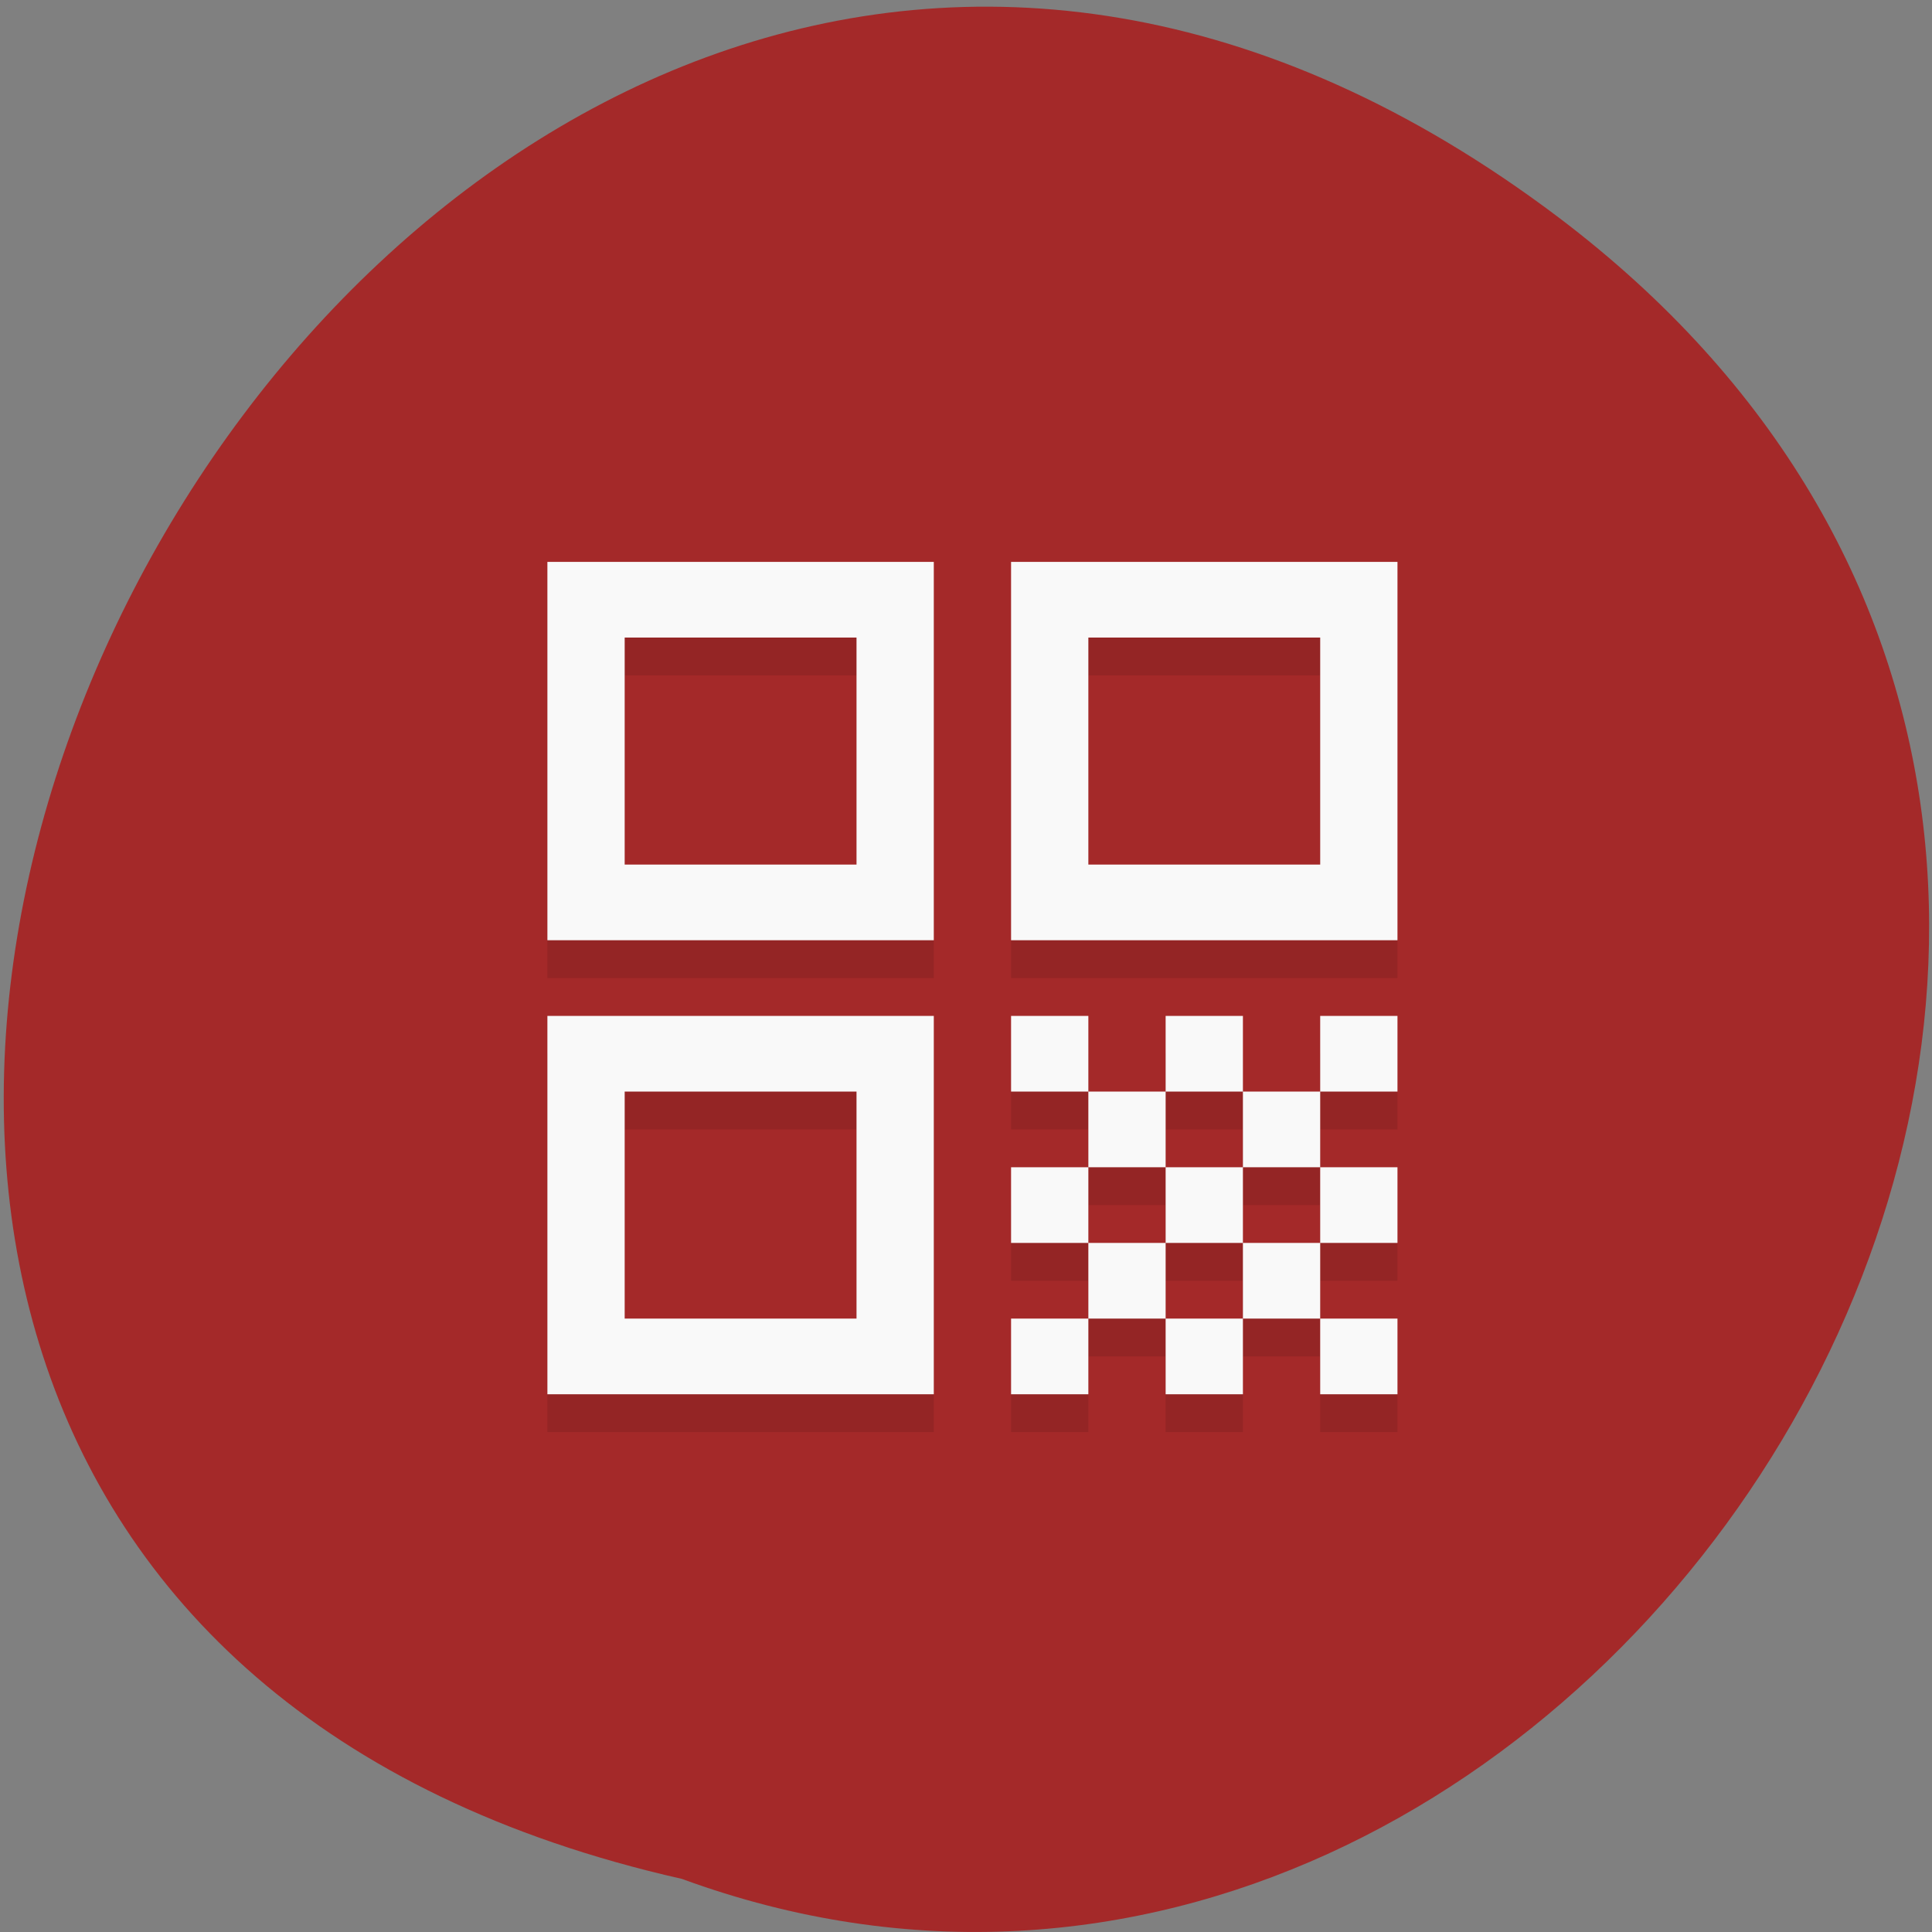 <svg xmlns="http://www.w3.org/2000/svg" viewBox="0 0 24 24"><rect x="0" y="0" width="24" height="24" fill="#808080" stroke="none"/><path d="m 19.36 2.7 c -14.75 -11.13 -28.82 16.59 -10.89 20.64 c 11.35 4.16 21.8 -12.39 10.89 -20.64" style="fill:#a42929"/><path d="m 6.8 7.45 v 4.7 h 4.8 v -4.7 m 0.96 0 v 4.7 h 4.8 v -4.7 m -9.6 0.94 h 2.88 v 2.82 h -2.88 m 5.76 -2.82 h 2.88 v 2.82 h -2.88 m -6.72 1.88 v 4.7 h 4.8 v -4.7 m 0.96 0 v 0.94 h 0.96 v -0.94 m 0 0.94 v 0.94 h 0.96 v -0.94 m 0 0 h 0.96 v -0.94 h -0.96 m 0.96 0.94 v 0.94 h 0.96 v -0.94 m 0 0 h 0.96 v -0.94 h -0.96 m 0 1.88 v 0.94 h 0.96 v -0.94 m -0.96 0.94 h -0.96 v 0.94 h 0.96 m 0 0 v 0.94 h 0.96 v -0.94 m -1.92 0 h -0.96 v 0.94 h 0.96 m -0.96 -0.94 v -0.94 h -0.96 v 0.94 m 0 0 h -0.96 v 0.94 h 0.96 m 0 -1.88 v -0.94 h -0.96 v 0.94 m 1.92 0 h 0.96 v -0.94 h -0.96 m -6.72 -0.94 h 2.88 v 2.82 h -2.88" style="fill-opacity:0.1"/><path d="m 6.8 6.98 v 4.7 h 4.8 v -4.7 m 0.96 0 v 4.7 h 4.8 v -4.7 m -9.6 0.94 h 2.88 v 2.82 h -2.88 m 5.76 -2.82 h 2.88 v 2.82 h -2.88 m -6.72 1.88 v 4.7 h 4.8 v -4.7 m 0.96 0 v 0.94 h 0.96 v -0.94 m 0 0.94 v 0.94 h 0.96 v -0.94 m 0 0 h 0.96 v -0.94 h -0.96 m 0.96 0.94 v 0.94 h 0.96 v -0.94 m 0 0 h 0.96 v -0.94 h -0.96 m 0 1.88 v 0.94 h 0.96 v -0.94 m -0.96 0.94 h -0.96 v 0.94 h 0.96 m 0 0 v 0.94 h 0.96 v -0.94 m -1.92 0 h -0.96 v 0.94 h 0.96 m -0.96 -0.94 v -0.94 h -0.96 v 0.94 m 0 0 h -0.96 v 0.94 h 0.96 m 0 -1.88 v -0.94 h -0.96 v 0.94 m 1.92 0 h 0.96 v -0.94 h -0.96 m -6.72 -0.94 h 2.88 v 2.82 h -2.88" style="fill:#f9f9f9"/></svg>